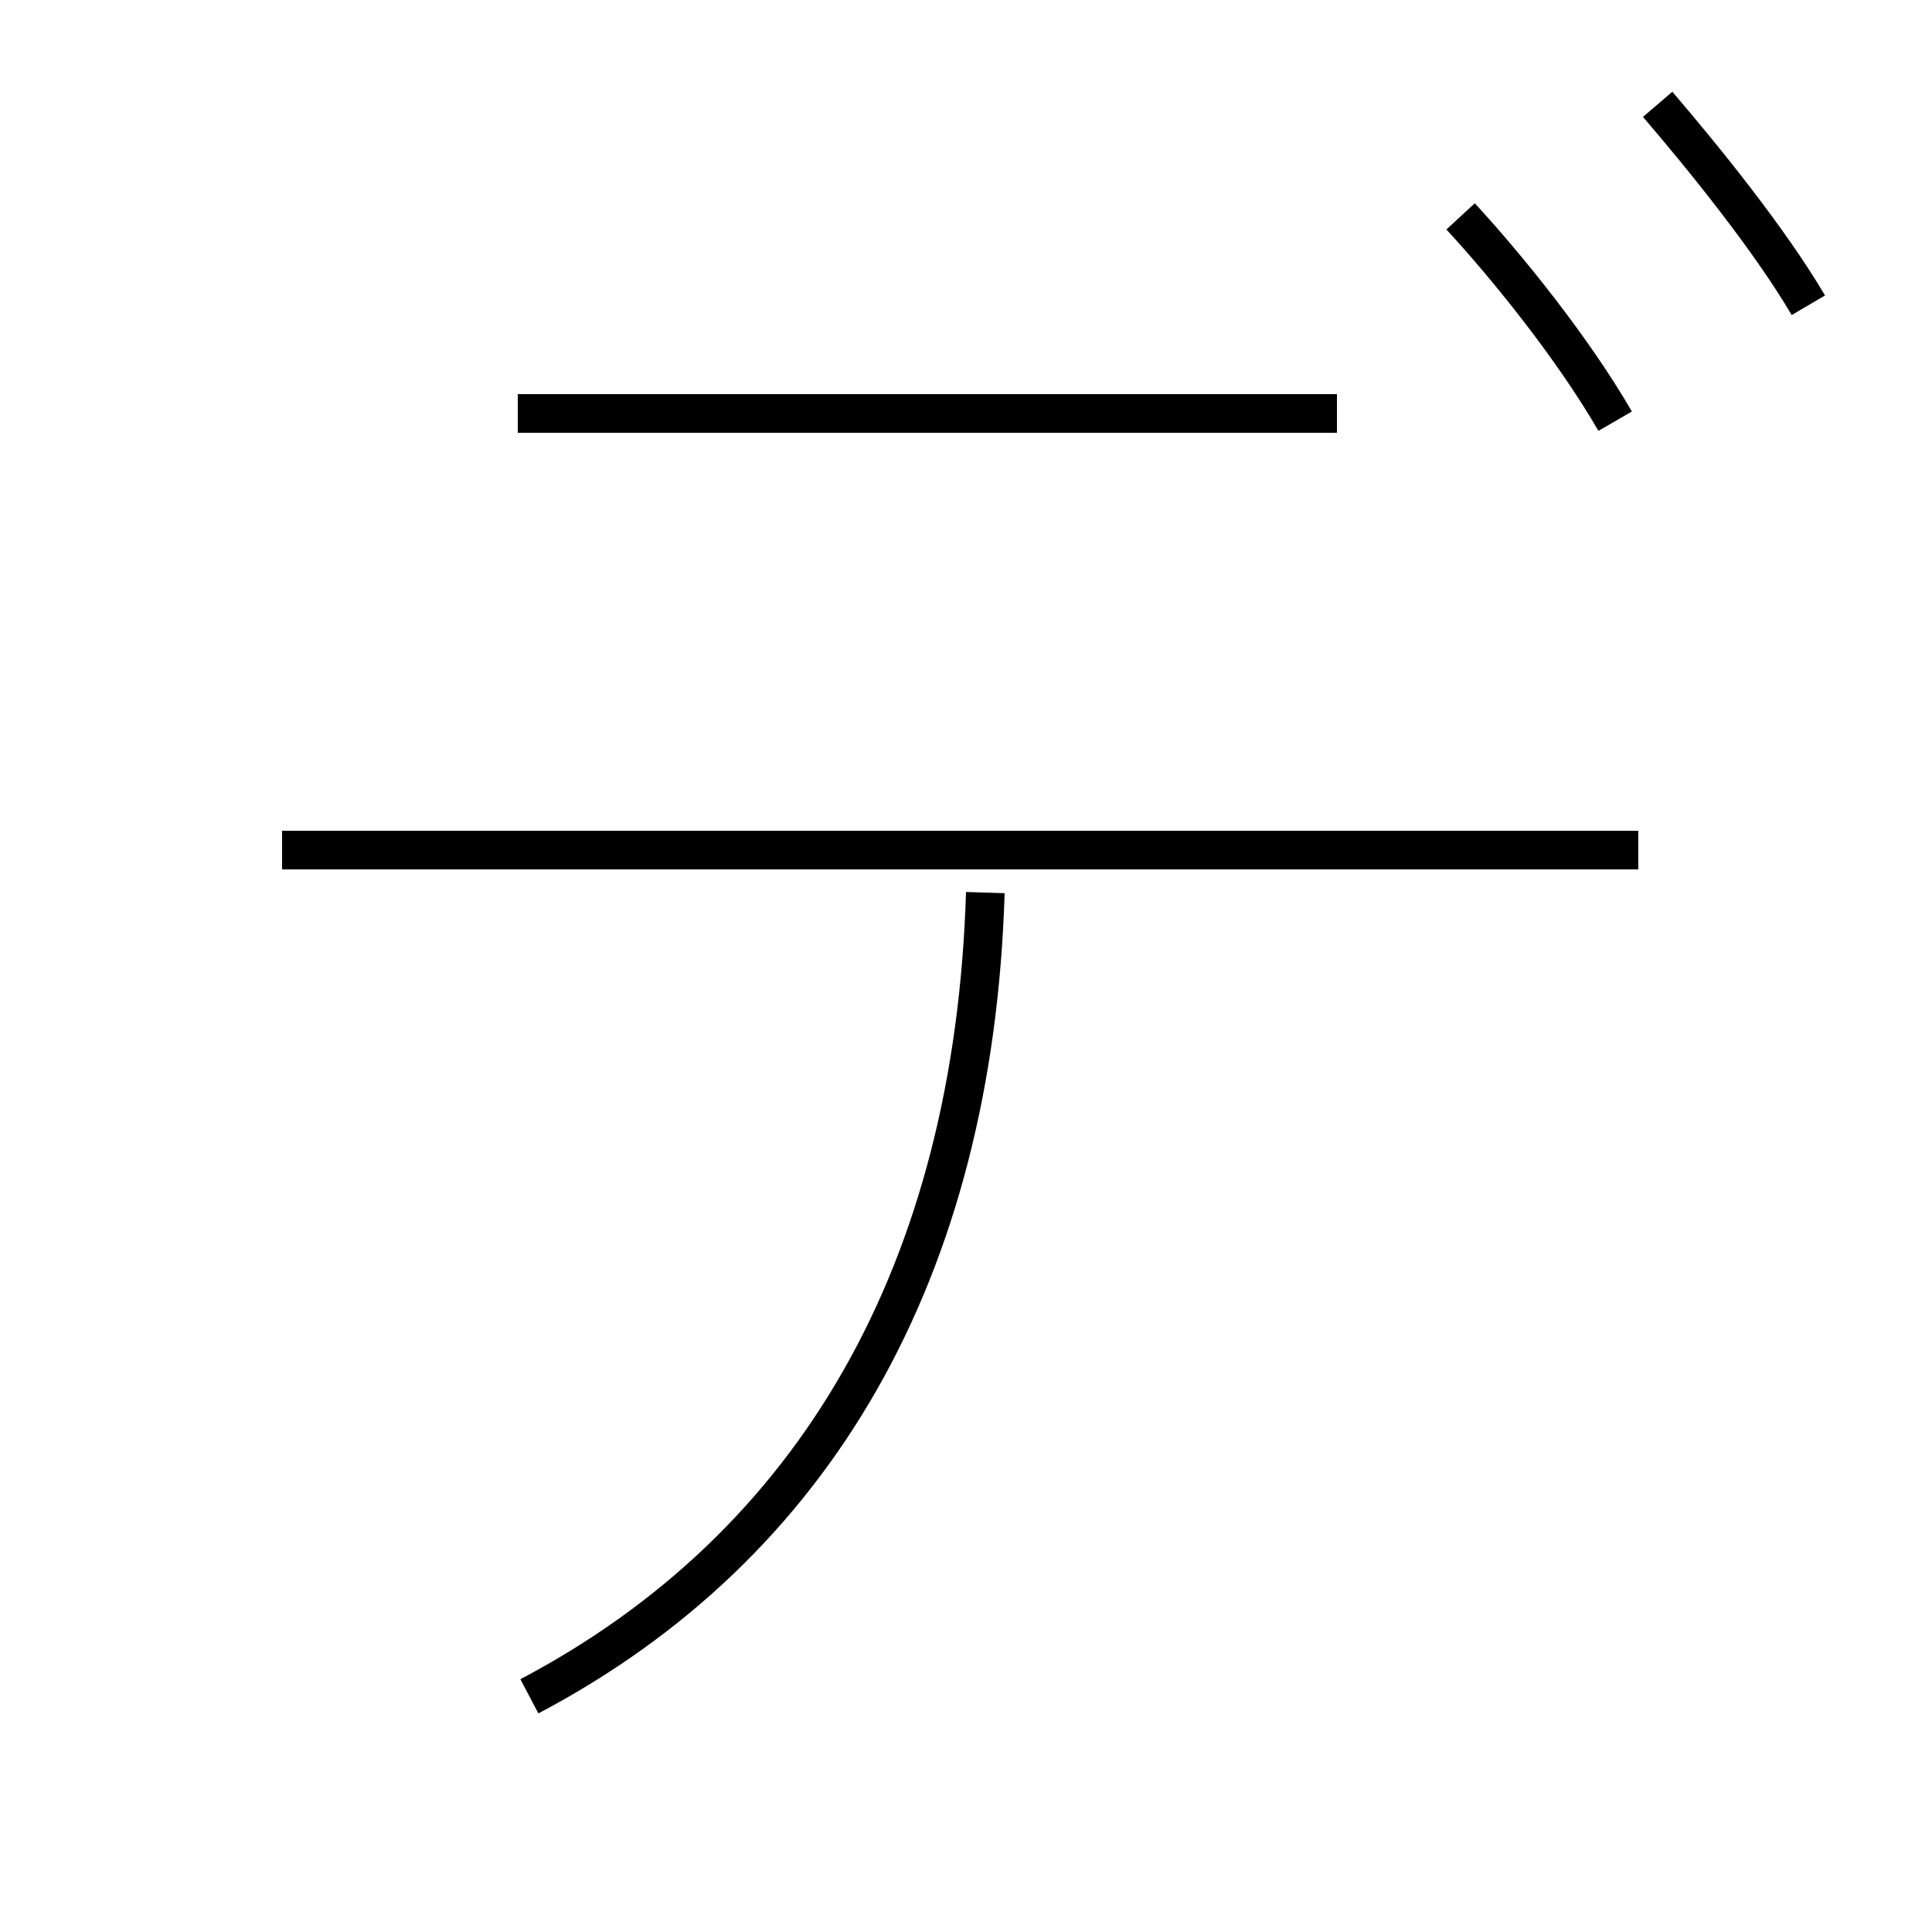 <?xml version='1.0' encoding='utf8'?>
<svg viewBox="0.0 -44.0 50.0 50.0" version="1.1" xmlns="http://www.w3.org/2000/svg">
<rect x="0.0" y="-44.0" width="50.0" height="50.0" fill="#808080" stroke="none"/>
<rect x="-1000" y="-1000" width="2000" height="2000" stroke="white" fill="white"/>
<g style="fill:none; stroke:#000000;  stroke-width:1">
<path d="M 13.7 0.1 C 21.1 4.0 25.2 11.1 25.5 20.9 M 42.4 22.0 L 7.3 22.0 M 34.6 33.3 L 13.4 33.3 M 41.8 33.1 C 40.7 35.0 39.0 37.1 37.8 38.4 M 46.8 36.1 C 45.8 37.8 44.1 39.9 42.9 41.3 " transform="scale(1, -1)" />
</g>
</svg>
